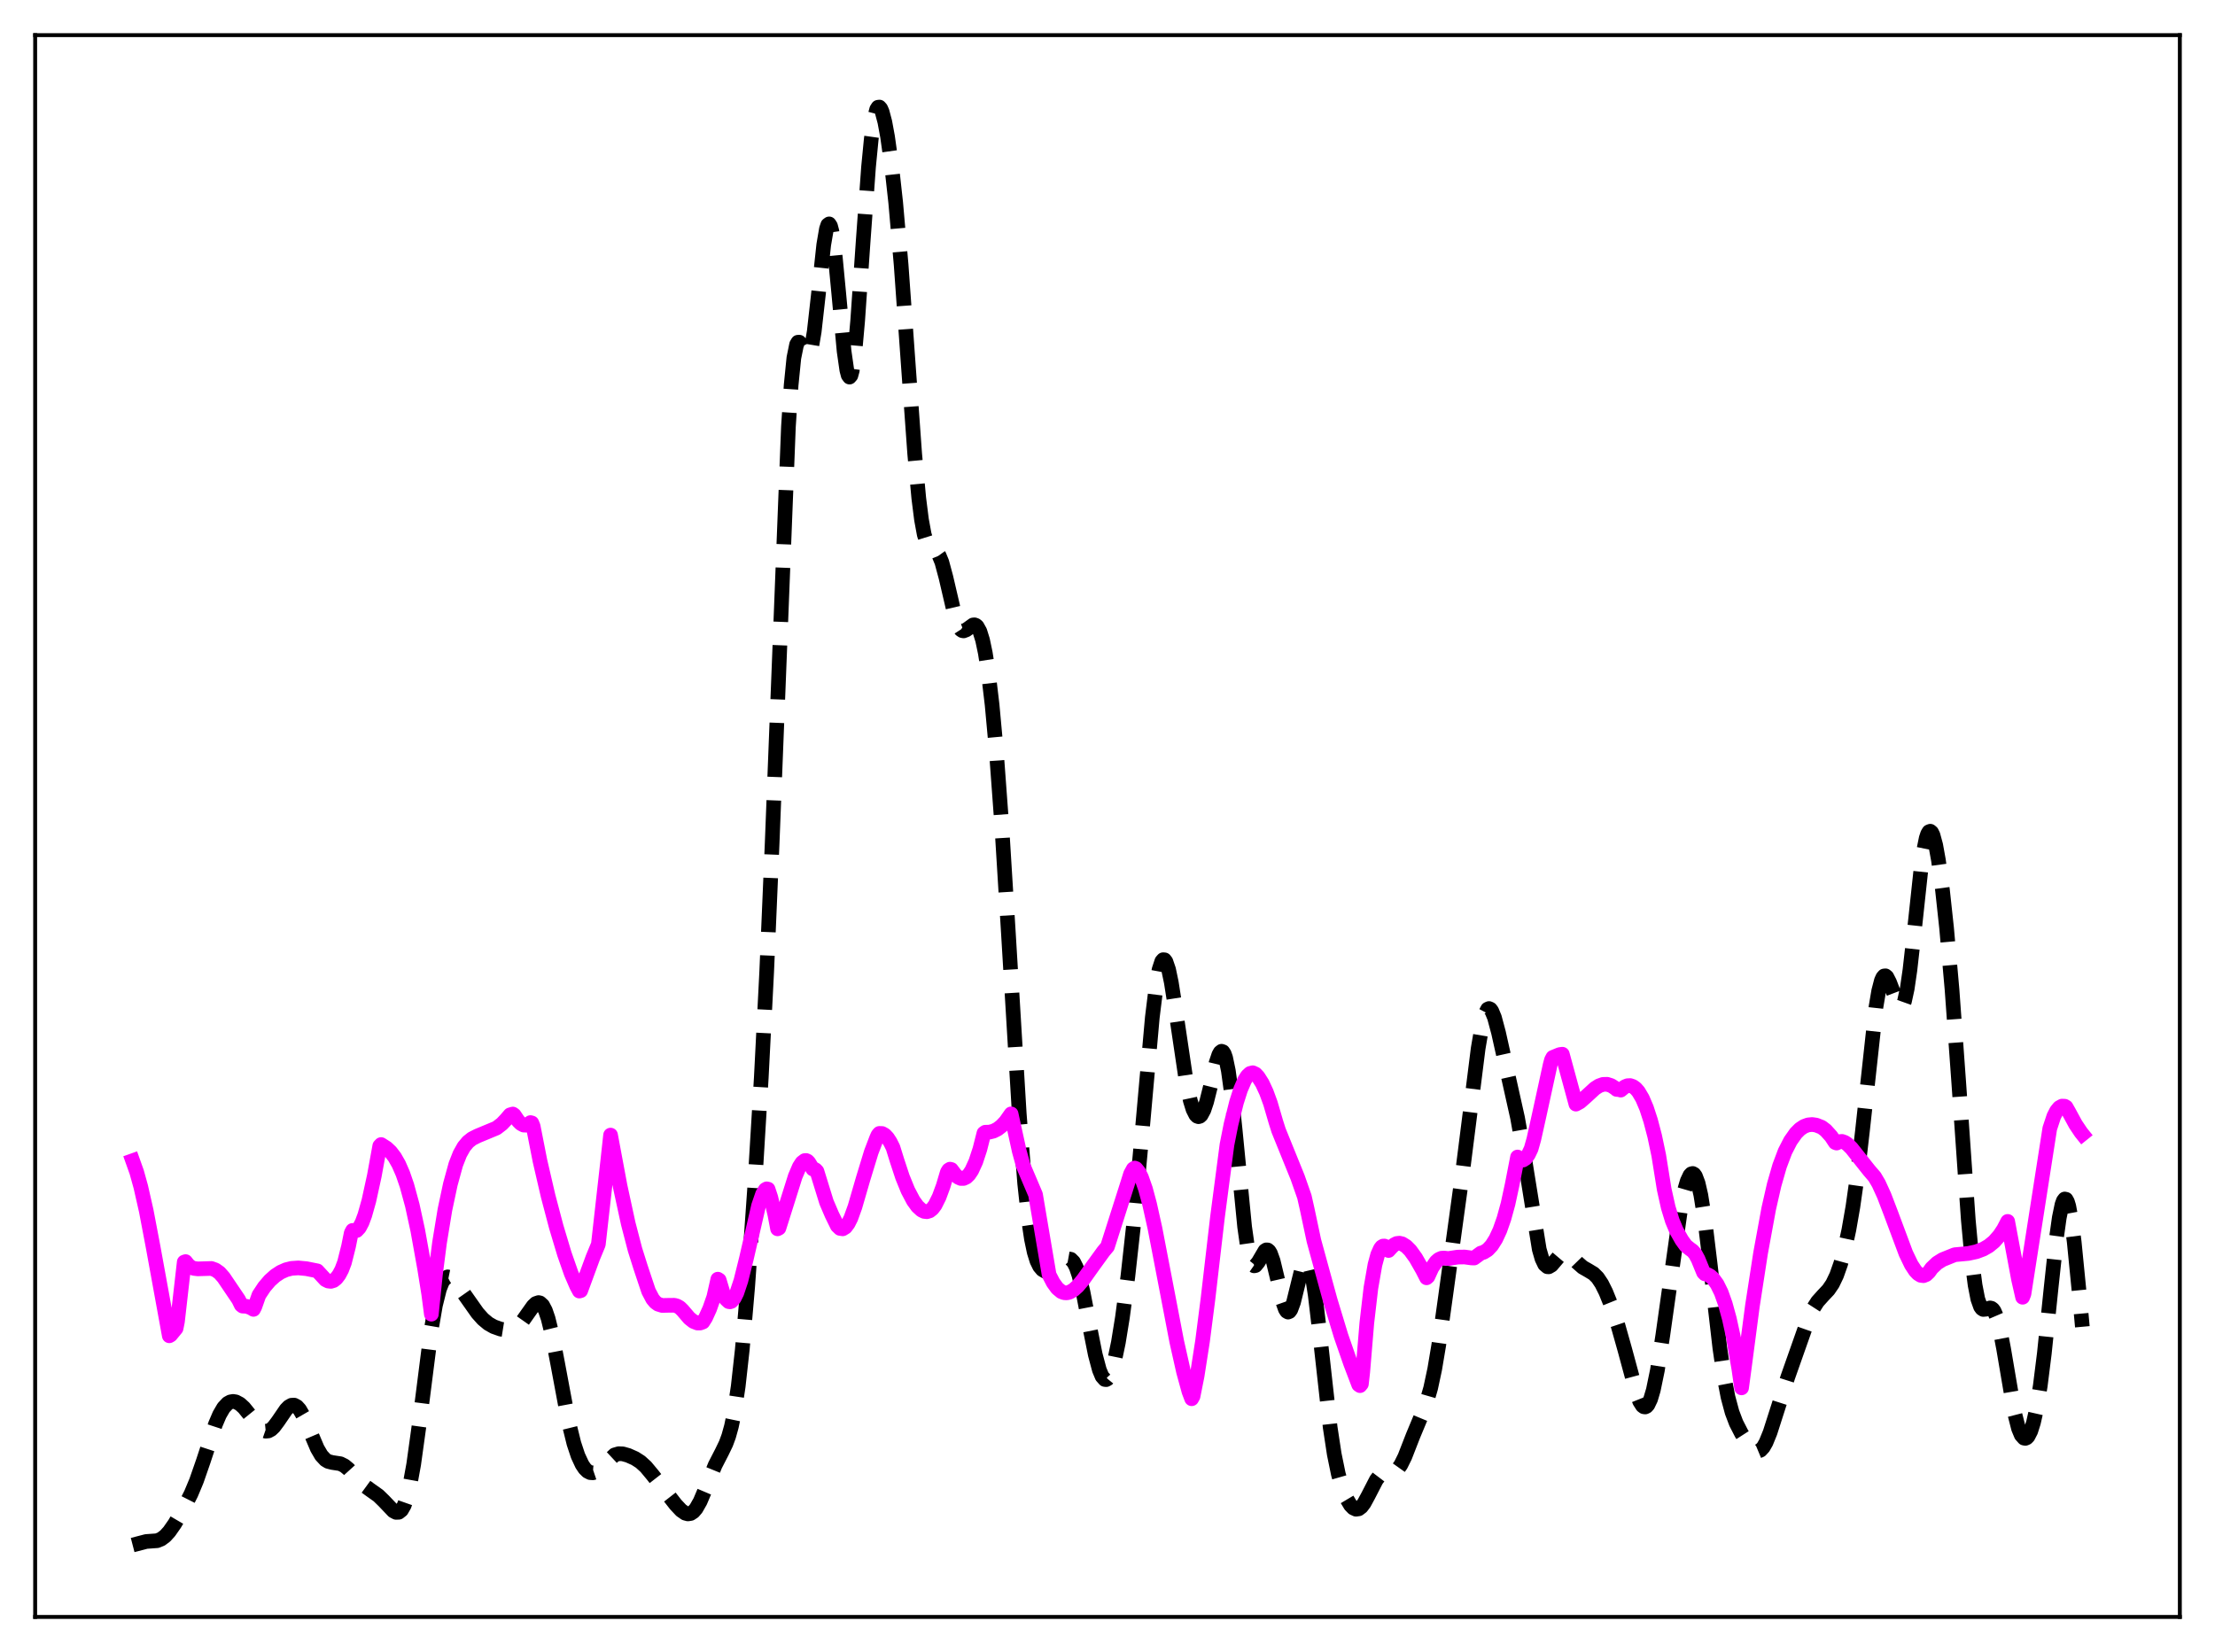 <?xml version="1.0" encoding="utf-8" standalone="no"?>
<!DOCTYPE svg PUBLIC "-//W3C//DTD SVG 1.1//EN"
  "http://www.w3.org/Graphics/SVG/1.1/DTD/svg11.dtd">
<svg xmlns:xlink="http://www.w3.org/1999/xlink" width="453.6pt" height="338.4pt" viewBox="0 0 453.6 338.4" xmlns="http://www.w3.org/2000/svg" version="1.1">
 <defs>
  <style type="text/css">*{stroke-linejoin: round; stroke-linecap: butt}</style>
 </defs>
 <g id="figure_1">
  <g id="patch_1">
   <path d="M 0 338.4 
L 453.6 338.4 
L 453.6 0 
L 0 0 
z
" style="fill: #ffffff"/>
  </g>
  <g id="axes_1">
   <g id="patch_2">
    <path d="M 7.2 331.2 
L 446.4 331.2 
L 446.4 7.2 
L 7.2 7.2 
z
" style="fill: #ffffff"/>
   </g>
   <g id="matplotlib.axis_1"/>
   <g id="matplotlib.axis_2"/>
   <g id="line2d_1">
    <path d="M 27.164 316.473 
L 29.944 315.75 
L 32.168 315.59 
L 33.003 315.253 
L 33.837 314.627 
L 34.671 313.708 
L 35.783 312.116 
L 37.451 309.274 
L 39.12 305.982 
L 40.232 303.324 
L 41.622 299.33 
L 44.124 291.73 
L 44.959 289.774 
L 45.793 288.341 
L 46.627 287.454 
L 47.183 287.151 
L 47.739 287.056 
L 48.295 287.147 
L 49.129 287.59 
L 49.963 288.35 
L 51.076 289.725 
L 53.022 292.278 
L 53.856 292.964 
L 54.412 293.157 
L 54.968 293.103 
L 55.524 292.801 
L 56.08 292.273 
L 56.914 291.161 
L 58.583 288.723 
L 59.139 288.158 
L 59.695 287.839 
L 60.251 287.816 
L 60.807 288.113 
L 61.363 288.726 
L 62.197 290.172 
L 63.309 292.761 
L 64.978 296.691 
L 65.812 298.117 
L 66.646 299.018 
L 67.202 299.351 
L 68.036 299.565 
L 69.705 299.819 
L 70.539 300.235 
L 71.373 300.927 
L 73.041 302.771 
L 74.431 304.161 
L 75.822 305.175 
L 77.49 306.359 
L 78.602 307.442 
L 80.548 309.487 
L 81.104 309.782 
L 81.66 309.763 
L 82.217 309.32 
L 82.773 308.349 
L 83.329 306.766 
L 83.885 304.525 
L 84.719 299.937 
L 85.831 291.907 
L 88.334 272.224 
L 89.168 267.376 
L 90.002 264.025 
L 90.558 262.628 
L 91.114 261.836 
L 91.67 261.552 
L 92.226 261.666 
L 92.782 262.071 
L 93.616 263.02 
L 95.285 265.402 
L 97.787 268.949 
L 98.899 270.194 
L 100.011 271.12 
L 101.124 271.75 
L 102.514 272.244 
L 103.626 272.424 
L 104.46 272.383 
L 105.294 272.114 
L 106.128 271.55 
L 106.963 270.661 
L 108.075 269.082 
L 109.187 267.519 
L 109.743 266.997 
L 110.299 266.811 
L 110.577 266.877 
L 111.133 267.386 
L 111.689 268.442 
L 112.245 270.06 
L 113.08 273.453 
L 114.192 279.244 
L 116.416 291.157 
L 117.528 295.668 
L 118.362 298.18 
L 119.197 299.978 
L 119.753 300.808 
L 120.309 301.357 
L 120.865 301.641 
L 121.421 301.677 
L 121.977 301.489 
L 122.811 300.867 
L 125.87 298.011 
L 126.704 297.766 
L 127.538 297.797 
L 128.65 298.113 
L 130.04 298.736 
L 131.152 299.448 
L 132.265 300.462 
L 133.655 302.135 
L 138.382 308.194 
L 139.494 309.376 
L 140.328 309.954 
L 140.884 310.103 
L 141.44 310.011 
L 141.996 309.647 
L 142.552 309.002 
L 143.386 307.537 
L 144.499 304.91 
L 146.445 300.126 
L 147.835 297.423 
L 148.669 295.693 
L 149.225 294.185 
L 149.782 292.183 
L 150.338 289.516 
L 151.172 283.988 
L 152.006 276.462 
L 153.118 263.515 
L 154.508 243.778 
L 155.899 220.755 
L 157.011 198.952 
L 158.123 172.779 
L 161.459 87.403 
L 162.015 78.865 
L 162.572 73.312 
L 163.128 70.575 
L 163.406 70.098 
L 163.684 70.087 
L 163.962 70.423 
L 165.074 72.701 
L 165.352 72.897 
L 165.63 72.746 
L 165.908 72.189 
L 166.186 71.194 
L 166.742 67.904 
L 167.576 60.483 
L 168.689 50.135 
L 169.245 46.88 
L 169.523 46.064 
L 169.801 45.861 
L 170.079 46.293 
L 170.357 47.351 
L 170.913 51.18 
L 171.747 59.915 
L 172.859 71.938 
L 173.415 75.811 
L 173.693 76.861 
L 173.971 77.242 
L 174.249 76.925 
L 174.528 75.909 
L 175.084 71.898 
L 175.64 65.666 
L 176.752 49.552 
L 177.864 34.195 
L 178.42 28.485 
L 178.976 24.535 
L 179.532 22.395 
L 179.81 21.966 
L 180.088 21.927 
L 180.366 22.244 
L 180.645 22.88 
L 181.201 24.975 
L 181.757 27.987 
L 182.591 33.931 
L 183.425 41.491 
L 184.537 54.233 
L 185.927 73.655 
L 187.318 92.983 
L 188.152 102.035 
L 188.708 106.435 
L 189.264 109.463 
L 189.82 111.266 
L 190.376 112.153 
L 190.932 112.528 
L 191.766 113.022 
L 192.322 113.798 
L 192.879 115.157 
L 193.713 118.254 
L 195.659 126.609 
L 196.215 128.12 
L 196.771 128.978 
L 197.049 129.172 
L 197.327 129.228 
L 197.883 129.017 
L 199.274 128.011 
L 199.552 127.983 
L 199.83 128.08 
L 200.108 128.322 
L 200.664 129.323 
L 201.22 131.111 
L 201.776 133.761 
L 202.332 137.31 
L 203.166 144.347 
L 204 153.432 
L 205.112 168.529 
L 206.503 191.123 
L 208.727 228.114 
L 209.839 242.425 
L 210.673 250.133 
L 211.229 253.817 
L 211.786 256.468 
L 212.342 258.264 
L 212.898 259.399 
L 213.454 260.057 
L 214.01 260.387 
L 214.566 260.491 
L 215.122 260.423 
L 215.956 260.033 
L 216.79 259.354 
L 218.181 258.088 
L 218.737 257.842 
L 219.293 257.942 
L 219.849 258.503 
L 220.405 259.598 
L 220.961 261.253 
L 221.795 264.682 
L 223.185 271.901 
L 224.298 277.47 
L 225.132 280.6 
L 225.688 281.933 
L 226.244 282.561 
L 226.522 282.596 
L 226.8 282.442 
L 227.078 282.103 
L 227.634 280.881 
L 228.19 278.977 
L 229.024 274.986 
L 229.858 269.841 
L 230.971 261.452 
L 232.083 251.395 
L 233.473 236.539 
L 235.975 208.421 
L 236.81 201.641 
L 237.366 198.593 
L 237.922 196.901 
L 238.2 196.579 
L 238.478 196.602 
L 238.756 196.958 
L 239.312 198.584 
L 239.868 201.244 
L 240.702 206.555 
L 242.927 221.55 
L 243.761 225.463 
L 244.317 227.256 
L 244.873 228.354 
L 245.151 228.635 
L 245.429 228.736 
L 245.707 228.656 
L 245.985 228.396 
L 246.541 227.358 
L 247.097 225.696 
L 247.931 222.359 
L 249.044 217.69 
L 249.6 216.041 
L 249.878 215.549 
L 250.156 215.333 
L 250.434 215.429 
L 250.712 215.862 
L 250.99 216.652 
L 251.546 219.319 
L 252.102 223.353 
L 252.936 231.376 
L 254.883 251.308 
L 255.439 255.222 
L 255.995 257.819 
L 256.551 259.095 
L 256.829 259.287 
L 257.107 259.228 
L 257.663 258.553 
L 259.053 256.186 
L 259.331 256.014 
L 259.609 256.036 
L 259.887 256.27 
L 260.165 256.725 
L 260.721 258.266 
L 261.556 261.743 
L 262.668 266.598 
L 263.224 268.173 
L 263.502 268.601 
L 263.78 268.76 
L 264.058 268.644 
L 264.336 268.258 
L 264.892 266.77 
L 265.726 263.381 
L 266.56 260.003 
L 267.117 258.576 
L 267.395 258.264 
L 267.673 258.266 
L 267.951 258.604 
L 268.229 259.289 
L 268.785 261.68 
L 269.341 265.296 
L 270.175 272.367 
L 272.399 292.359 
L 273.234 297.852 
L 274.068 301.927 
L 274.902 304.843 
L 275.736 306.911 
L 276.57 308.31 
L 277.126 308.882 
L 277.682 309.142 
L 278.238 309.064 
L 278.794 308.642 
L 279.351 307.905 
L 280.185 306.368 
L 281.853 303.13 
L 282.409 302.398 
L 282.965 301.928 
L 283.521 301.698 
L 284.355 301.636 
L 285.189 301.575 
L 285.746 301.341 
L 286.302 300.853 
L 286.858 300.072 
L 287.692 298.39 
L 289.36 294.111 
L 291.306 289.435 
L 292.141 287.23 
L 292.975 284.345 
L 293.809 280.446 
L 294.643 275.466 
L 296.033 265.507 
L 299.37 241.217 
L 301.038 228.028 
L 302.706 214.761 
L 303.54 209.862 
L 304.097 207.754 
L 304.653 206.705 
L 304.931 206.579 
L 305.209 206.707 
L 305.487 207.071 
L 306.043 208.413 
L 306.877 211.527 
L 310.77 228.952 
L 311.882 235.201 
L 315.218 255.915 
L 315.774 257.833 
L 316.331 259.002 
L 316.887 259.473 
L 317.165 259.483 
L 317.721 259.157 
L 318.555 258.179 
L 319.389 257.194 
L 319.945 256.776 
L 320.501 256.637 
L 321.057 256.785 
L 321.613 257.172 
L 323.004 258.604 
L 324.116 259.58 
L 325.228 260.215 
L 326.34 260.886 
L 327.174 261.718 
L 328.008 262.972 
L 328.843 264.64 
L 329.955 267.387 
L 331.345 271.511 
L 332.735 276.442 
L 335.238 285.687 
L 335.794 287.074 
L 336.35 287.945 
L 336.628 288.154 
L 336.906 288.197 
L 337.184 288.068 
L 337.462 287.759 
L 338.018 286.599 
L 338.574 284.727 
L 339.408 280.688 
L 340.52 273.492 
L 344.135 247.82 
L 344.969 243.813 
L 345.525 241.91 
L 346.081 240.73 
L 346.359 240.44 
L 346.637 240.364 
L 346.915 240.513 
L 347.194 240.893 
L 347.75 242.364 
L 348.306 244.779 
L 349.14 250.024 
L 350.252 259.215 
L 352.198 276.102 
L 353.032 281.816 
L 353.867 286.163 
L 354.701 289.272 
L 355.535 291.476 
L 356.647 293.643 
L 358.037 295.805 
L 358.871 296.777 
L 359.428 297.169 
L 359.984 297.277 
L 360.54 297.045 
L 361.096 296.441 
L 361.652 295.47 
L 362.486 293.425 
L 363.876 289.082 
L 366.101 282.129 
L 370.271 270.301 
L 371.383 267.905 
L 372.218 266.608 
L 373.33 265.37 
L 374.442 264.188 
L 375.276 262.963 
L 376.11 261.227 
L 376.944 258.866 
L 377.778 255.813 
L 378.613 251.969 
L 379.447 247.186 
L 380.281 241.313 
L 381.393 231.749 
L 384.174 206.269 
L 384.73 202.978 
L 385.286 200.838 
L 385.564 200.224 
L 385.842 199.908 
L 386.12 199.877 
L 386.398 200.104 
L 386.954 201.194 
L 388.9 206.299 
L 389.178 206.451 
L 389.456 206.316 
L 389.734 205.866 
L 390.012 205.085 
L 390.569 202.517 
L 391.125 198.707 
L 391.959 191.309 
L 393.349 178.373 
L 393.905 174.405 
L 394.461 171.681 
L 394.739 170.845 
L 395.017 170.373 
L 395.295 170.261 
L 395.573 170.497 
L 395.851 171.066 
L 396.407 173.108 
L 396.964 176.191 
L 397.798 182.37 
L 398.632 190.086 
L 399.744 202.669 
L 401.134 221.911 
L 403.081 249.899 
L 403.915 258.931 
L 404.471 263.233 
L 405.027 266.094 
L 405.583 267.658 
L 405.861 268.04 
L 406.139 268.218 
L 406.695 268.17 
L 407.529 267.909 
L 407.807 267.969 
L 408.085 268.169 
L 408.363 268.536 
L 408.92 269.836 
L 409.476 271.913 
L 410.31 276.258 
L 412.534 289.361 
L 413.368 292.622 
L 413.924 293.949 
L 414.48 294.575 
L 414.758 294.628 
L 415.037 294.51 
L 415.315 294.223 
L 415.871 293.142 
L 416.427 291.383 
L 416.983 288.923 
L 417.817 283.864 
L 418.651 277.214 
L 420.041 263.751 
L 421.154 253.401 
L 421.71 249.421 
L 422.266 246.731 
L 422.544 245.958 
L 422.822 245.597 
L 423.1 245.66 
L 423.378 246.15 
L 423.656 247.059 
L 424.212 250.051 
L 424.768 254.395 
L 425.88 265.669 
L 426.436 271.769 
L 426.436 271.769 
" clip-path="url(#p9affac0b6b)" style="fill: none; stroke-dasharray: 11.1,4.8; stroke-dashoffset: 0; stroke: #000000; stroke-width: 3"/>
   </g>
   <g id="line2d_2">
    <path d="M 27.164 237.752 
L 27.998 240.094 
L 28.832 243.098 
L 29.944 248 
L 31.334 255.303 
L 34.671 273.615 
L 34.949 273.451 
L 36.061 272.096 
L 36.339 270.709 
L 37.729 258.512 
L 38.007 258.419 
L 38.563 259.128 
L 39.12 259.569 
L 39.676 259.807 
L 40.51 259.907 
L 43.29 259.824 
L 44.124 260.123 
L 44.959 260.717 
L 45.793 261.665 
L 48.851 266.188 
L 49.407 267.319 
L 49.685 267.534 
L 50.519 267.575 
L 51.354 267.87 
L 51.91 268.204 
L 52.188 267.653 
L 53.022 265.287 
L 54.134 263.61 
L 55.246 262.309 
L 56.358 261.312 
L 57.471 260.58 
L 58.583 260.086 
L 59.695 259.806 
L 61.085 259.711 
L 62.753 259.868 
L 64.978 260.315 
L 66.646 262.119 
L 67.202 262.401 
L 67.758 262.468 
L 68.314 262.294 
L 68.87 261.855 
L 69.426 261.123 
L 69.983 260.077 
L 70.539 258.616 
L 71.373 255.303 
L 71.929 252.547 
L 72.207 252.027 
L 72.485 252.162 
L 73.041 252.051 
L 73.597 251.458 
L 74.153 250.398 
L 74.709 248.9 
L 75.543 245.942 
L 76.656 240.845 
L 77.768 234.731 
L 78.046 234.442 
L 79.158 235.15 
L 79.992 235.936 
L 80.826 237.026 
L 81.66 238.493 
L 82.495 240.408 
L 83.329 242.829 
L 84.441 246.914 
L 85.553 252.034 
L 86.943 259.76 
L 87.777 264.946 
L 88.334 269.187 
L 89.168 261.08 
L 90.002 254.582 
L 91.114 247.797 
L 92.226 242.574 
L 93.338 238.517 
L 94.172 236.391 
L 95.007 234.903 
L 95.841 233.903 
L 96.675 233.24 
L 97.787 232.678 
L 101.68 231.061 
L 102.792 230.203 
L 103.626 229.326 
L 104.46 228.356 
L 105.016 228.192 
L 105.294 228.384 
L 106.128 229.617 
L 106.685 230.164 
L 107.241 230.456 
L 107.797 230.476 
L 108.353 230.202 
L 108.631 229.942 
L 108.909 230.016 
L 109.187 230.709 
L 110.577 237.785 
L 112.245 244.98 
L 113.914 251.304 
L 115.582 256.864 
L 116.972 260.838 
L 118.084 263.412 
L 118.64 264.452 
L 118.919 264.372 
L 121.421 257.565 
L 122.533 254.881 
L 124.479 237.591 
L 125.036 232.505 
L 126.982 242.93 
L 128.65 250.621 
L 130.04 255.96 
L 131.152 259.488 
L 131.987 261.997 
L 132.821 264.486 
L 133.655 266.073 
L 134.211 266.739 
L 134.767 267.14 
L 135.601 267.4 
L 136.713 267.376 
L 138.104 267.36 
L 138.66 267.518 
L 139.216 267.842 
L 139.772 268.383 
L 141.162 270.01 
L 141.996 270.674 
L 142.83 271.003 
L 143.386 271 
L 143.943 270.794 
L 144.499 269.914 
L 145.333 268.08 
L 146.167 265.696 
L 147.001 262.016 
L 147.279 262.195 
L 148.113 264.973 
L 148.669 266.089 
L 149.225 266.614 
L 149.503 266.659 
L 149.782 266.561 
L 150.338 265.938 
L 150.894 264.814 
L 151.728 262.316 
L 152.84 257.843 
L 155.342 246.982 
L 156.177 244.555 
L 156.733 243.675 
L 157.011 243.515 
L 157.289 243.576 
L 157.845 245.257 
L 158.679 248.777 
L 159.235 251.706 
L 159.513 251.558 
L 160.903 247.151 
L 162.85 240.964 
L 163.684 239.003 
L 164.24 238.145 
L 164.796 237.723 
L 165.074 237.702 
L 165.352 237.83 
L 165.63 238.112 
L 166.464 239.461 
L 166.742 239.471 
L 167.02 239.623 
L 167.298 239.92 
L 169.245 246.221 
L 170.357 248.819 
L 171.469 251.089 
L 172.025 251.624 
L 172.581 251.705 
L 173.137 251.361 
L 173.693 250.62 
L 174.249 249.511 
L 175.084 247.197 
L 176.752 241.453 
L 178.42 235.994 
L 179.532 233.083 
L 179.81 232.472 
L 180.088 232.161 
L 180.645 232.177 
L 181.201 232.487 
L 181.757 233.076 
L 182.313 233.933 
L 182.869 235.05 
L 183.703 237.731 
L 184.815 241.105 
L 185.927 243.836 
L 187.04 245.943 
L 187.874 247.101 
L 188.708 247.868 
L 189.264 248.137 
L 189.82 248.199 
L 190.376 248.028 
L 190.932 247.59 
L 191.488 246.855 
L 192.322 245.183 
L 193.157 242.921 
L 193.991 240.116 
L 194.269 239.66 
L 194.547 239.484 
L 194.825 239.555 
L 195.659 240.661 
L 196.215 241.141 
L 196.771 241.39 
L 197.327 241.386 
L 197.883 241.124 
L 198.439 240.585 
L 198.995 239.756 
L 199.83 237.936 
L 200.664 235.397 
L 201.498 232.105 
L 201.776 231.916 
L 202.61 231.9 
L 203.444 231.692 
L 204.278 231.274 
L 205.112 230.628 
L 205.947 229.74 
L 207.059 228.162 
L 208.727 235.783 
L 209.561 238.811 
L 212.064 244.693 
L 214.844 261.115 
L 215.678 262.725 
L 216.512 263.879 
L 217.346 264.571 
L 217.903 264.788 
L 218.459 264.826 
L 219.015 264.694 
L 219.849 264.218 
L 220.683 263.467 
L 221.795 262.151 
L 223.742 259.411 
L 225.966 256.342 
L 226.8 255.344 
L 230.971 242.243 
L 231.527 240.455 
L 232.083 239.431 
L 232.361 239.257 
L 232.639 239.366 
L 233.195 240.051 
L 233.751 241.163 
L 234.585 243.548 
L 235.419 246.652 
L 236.532 251.659 
L 238.478 261.765 
L 240.98 274.795 
L 242.371 280.988 
L 243.483 285.044 
L 244.039 286.511 
L 244.317 286.014 
L 245.151 281.831 
L 246.263 274.707 
L 247.375 266.057 
L 249.322 249.31 
L 251.268 234.458 
L 252.102 230.266 
L 253.214 225.81 
L 254.048 223.189 
L 254.883 221.258 
L 255.439 220.387 
L 255.995 219.876 
L 256.551 219.734 
L 257.107 219.995 
L 257.663 220.589 
L 258.497 221.908 
L 259.331 223.705 
L 260.165 225.985 
L 261.278 229.795 
L 261.834 231.549 
L 265.726 241.151 
L 267.117 245.125 
L 267.673 247.585 
L 269.063 254.123 
L 272.399 266.308 
L 274.624 273.64 
L 276.57 279.248 
L 278.238 283.631 
L 278.516 283.825 
L 278.794 283.487 
L 279.072 281.023 
L 279.907 270.977 
L 280.741 263.816 
L 281.575 259.046 
L 282.131 256.994 
L 282.687 255.75 
L 282.965 255.4 
L 283.243 255.234 
L 283.521 255.23 
L 283.799 255.38 
L 284.355 256.146 
L 284.911 255.528 
L 285.468 254.99 
L 286.024 254.709 
L 286.58 254.644 
L 287.136 254.775 
L 287.97 255.293 
L 288.804 256.131 
L 289.916 257.669 
L 291.306 260.099 
L 292.141 261.737 
L 292.419 261.497 
L 293.253 259.669 
L 294.087 258.456 
L 294.643 257.969 
L 295.199 257.725 
L 295.755 257.696 
L 296.589 257.79 
L 298.536 257.497 
L 299.926 257.477 
L 301.316 257.666 
L 301.872 257.691 
L 303.262 256.675 
L 303.818 256.519 
L 304.653 255.999 
L 305.487 255.103 
L 306.321 253.783 
L 307.155 251.983 
L 307.989 249.612 
L 308.823 246.573 
L 309.657 242.715 
L 310.77 236.997 
L 311.326 237.537 
L 311.882 237.617 
L 312.438 237.261 
L 312.994 236.482 
L 313.55 235.317 
L 314.106 233.359 
L 315.218 228.358 
L 317.443 218.152 
L 317.721 217.108 
L 317.999 216.586 
L 319.389 216.014 
L 319.945 215.937 
L 322.726 226.162 
L 323.56 225.707 
L 324.672 224.733 
L 326.618 222.945 
L 327.452 222.412 
L 328.286 222.119 
L 329.121 222.098 
L 329.955 222.364 
L 330.789 222.91 
L 331.067 223.151 
L 331.623 223.198 
L 331.901 223.294 
L 332.735 222.609 
L 333.291 222.387 
L 333.847 222.362 
L 334.403 222.552 
L 334.96 222.958 
L 335.516 223.593 
L 336.35 224.998 
L 337.184 226.964 
L 338.018 229.522 
L 338.852 232.696 
L 339.686 236.661 
L 340.798 243.587 
L 341.633 247.336 
L 342.467 250.058 
L 343.301 252.048 
L 344.413 254.013 
L 345.247 255.166 
L 346.081 255.836 
L 346.637 256.232 
L 347.194 256.903 
L 347.75 257.934 
L 348.862 260.648 
L 349.14 260.934 
L 349.696 261.082 
L 350.252 261.394 
L 350.808 261.893 
L 351.642 263.045 
L 352.476 264.737 
L 353.311 267.081 
L 354.145 270.113 
L 354.979 273.929 
L 356.091 280.399 
L 356.647 284.281 
L 357.203 280.169 
L 358.871 267.481 
L 360.54 256.686 
L 362.208 247.578 
L 363.32 242.698 
L 364.432 238.828 
L 365.544 235.872 
L 366.657 233.7 
L 367.769 232.12 
L 368.603 231.286 
L 369.437 230.726 
L 370.271 230.419 
L 371.105 230.337 
L 371.94 230.459 
L 373.052 230.898 
L 373.886 231.532 
L 374.998 232.764 
L 375.832 234.03 
L 376.11 234.137 
L 376.666 233.842 
L 377.222 233.799 
L 377.778 233.999 
L 378.335 234.373 
L 379.169 235.197 
L 380.559 236.952 
L 382.783 239.753 
L 383.895 241.042 
L 384.73 242.457 
L 385.842 244.894 
L 387.232 248.528 
L 390.291 256.728 
L 391.403 259.044 
L 392.237 260.313 
L 392.793 260.893 
L 393.349 261.234 
L 393.905 261.302 
L 394.461 261.078 
L 395.017 260.556 
L 395.573 259.776 
L 396.686 258.717 
L 397.798 258.018 
L 400.3 257.008 
L 403.081 256.748 
L 404.749 256.389 
L 406.139 255.862 
L 407.251 255.225 
L 408.363 254.318 
L 409.476 253.047 
L 410.31 251.785 
L 411.144 250.184 
L 413.368 262.065 
L 414.202 265.722 
L 414.48 265.033 
L 419.763 231.161 
L 420.597 228.643 
L 421.154 227.557 
L 421.71 226.88 
L 422.266 226.571 
L 422.822 226.59 
L 423.1 226.757 
L 423.656 227.736 
L 425.046 230.296 
L 426.158 231.954 
L 426.436 232.3 
L 426.436 232.3 
" clip-path="url(#p9affac0b6b)" style="fill: none; stroke: #ff00ff; stroke-width: 3; stroke-linecap: square"/>
   </g>
   <g id="patch_3">
    <path d="M 7.2 331.2 
L 7.2 7.2 
" style="fill: none; stroke: #000000; stroke-width: 0.8; stroke-linejoin: miter; stroke-linecap: square"/>
   </g>
   <g id="patch_4">
    <path d="M 446.4 331.2 
L 446.4 7.2 
" style="fill: none; stroke: #000000; stroke-width: 0.8; stroke-linejoin: miter; stroke-linecap: square"/>
   </g>
   <g id="patch_5">
    <path d="M 7.2 331.2 
L 446.4 331.2 
" style="fill: none; stroke: #000000; stroke-width: 0.8; stroke-linejoin: miter; stroke-linecap: square"/>
   </g>
   <g id="patch_6">
    <path d="M 7.2 7.2 
L 446.4 7.2 
" style="fill: none; stroke: #000000; stroke-width: 0.8; stroke-linejoin: miter; stroke-linecap: square"/>
   </g>
  </g>
 </g>
 <defs>
  <clipPath id="p9affac0b6b">
   <rect x="7.2" y="7.2" width="439.2" height="324"/>
  </clipPath>
 </defs>
</svg>
